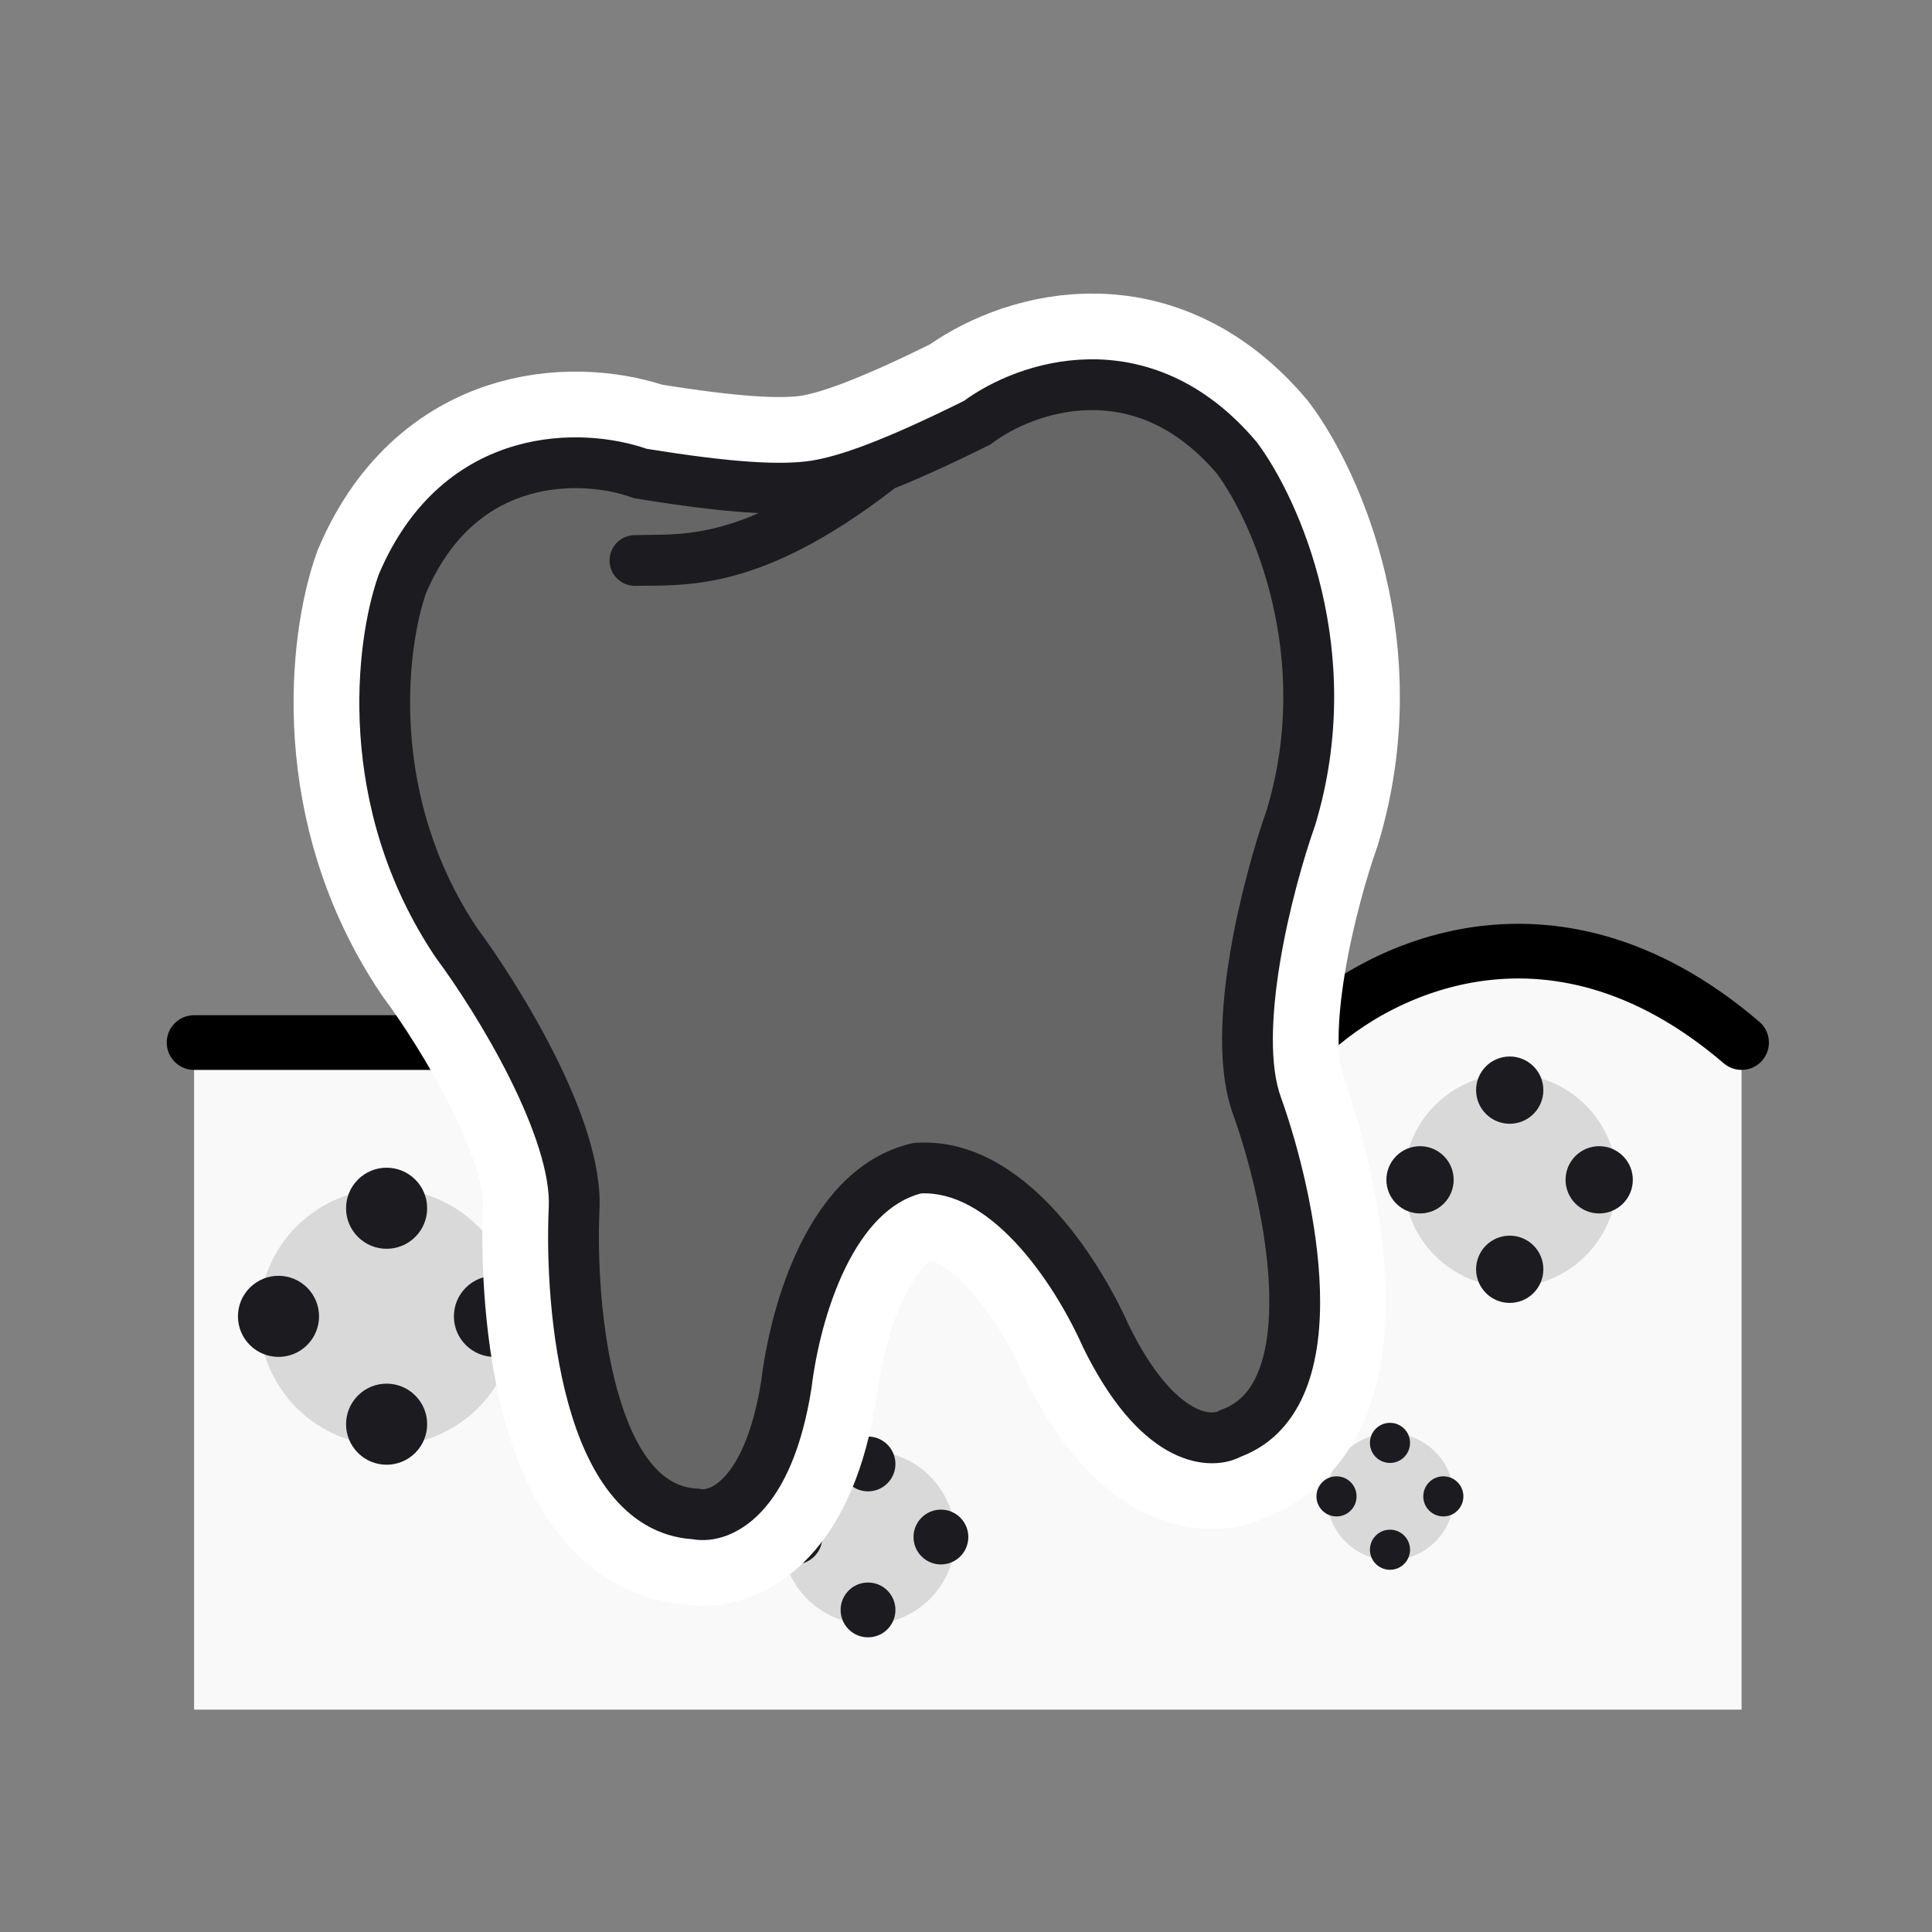 <svg width="530" height="530" viewBox="0 0 530 530" fill="none" xmlns="http://www.w3.org/2000/svg">
<rect x="0" y="0" width="530" height="530" fill="#808080" stroke="none"/>
<path d="M477.759 286.002C424.723 240.578 375.154 267.076 356.999 286.002H53.242V469H477.759V286.002Z" fill="#F9F9F9"/>
<path d="M477.759 286.002C424.723 240.578 375.154 267.076 356.999 286.002H53.242" stroke="black" stroke-width="15" stroke-linecap="round" stroke-linejoin="round"/>
<circle cx="414.334" cy="323.832" r="29.216" fill="#D9D9D9"/>
<circle cx="389.554" cy="323.656" r="9.226" transform="rotate(45 389.554 323.656)" fill="#1C1B1F"/>
<circle cx="438.701" cy="323.656" r="9.226" transform="rotate(45 438.701 323.656)" fill="#1C1B1F"/>
<circle cx="414.158" cy="299.052" r="9.226" transform="rotate(45 414.158 299.052)" fill="#1C1B1F"/>
<circle cx="414.158" cy="348.199" r="9.226" transform="rotate(45 414.158 348.199)" fill="#1C1B1F"/>
<circle cx="106.269" cy="361.324" r="35.216" fill="#D9D9D9"/>
<circle cx="76.4" cy="361.111" r="11.121" transform="rotate(45 76.4 361.111)" fill="#1C1B1F"/>
<circle cx="135.64" cy="361.111" r="11.121" transform="rotate(45 135.64 361.111)" fill="#1C1B1F"/>
<circle cx="106.057" cy="331.455" r="11.121" transform="rotate(45 106.057 331.455)" fill="#1C1B1F"/>
<circle cx="106.057" cy="390.694" r="11.121" transform="rotate(45 106.057 390.694)" fill="#1C1B1F"/>
<circle cx="238.265" cy="421.793" r="23.806" fill="#D9D9D9"/>
<circle cx="218.074" cy="421.649" r="7.518" transform="rotate(45 218.074 421.649)" fill="#1C1B1F"/>
<circle cx="258.12" cy="421.649" r="7.518" transform="rotate(45 258.12 421.649)" fill="#1C1B1F"/>
<circle cx="238.122" cy="401.601" r="7.518" transform="rotate(45 238.122 401.601)" fill="#1C1B1F"/>
<circle cx="238.122" cy="441.647" r="7.518" transform="rotate(45 238.122 441.647)" fill="#1C1B1F"/>
<circle cx="381.415" cy="410.602" r="17.423" fill="#D9D9D9"/>
<circle cx="366.639" cy="410.496" r="5.502" transform="rotate(45 366.639 410.496)" fill="#1C1B1F"/>
<circle cx="395.947" cy="410.496" r="5.502" transform="rotate(45 395.947 410.496)" fill="#1C1B1F"/>
<circle cx="381.31" cy="395.824" r="5.502" transform="rotate(45 381.31 395.824)" fill="#1C1B1F"/>
<circle cx="381.31" cy="425.134" r="5.502" transform="rotate(45 381.31 425.134)" fill="#1C1B1F"/>
<path fill-rule="evenodd" clip-rule="evenodd" d="M223.411 133.296C214.231 134.663 200.251 133.907 175.632 129.884C160.522 124.406 126.321 122.784 110.397 160.12C104.474 176.794 99.154 219.851 125.25 258.691C136.515 273.864 158.733 309.724 157.487 331.788C156.287 359.041 161.289 413.903 190.888 415.32C197.082 416.7 210.722 411.516 215.729 379.743C218.161 359.807 227.854 326.036 251.614 320.468C275.959 318.788 295.173 348.203 303.372 366.537C317.519 395.423 332.081 396.358 337.593 393.215C365.461 383.139 354.074 329.239 344.898 303.549C337.205 282.832 347.87 242.017 354.164 224.199C367.656 179.393 349.884 139.816 339.312 125.628C313.093 94.642 280.888 106.269 268.063 115.956C245.723 127.055 232.586 131.897 223.411 133.296Z" stroke="white" stroke-width="50" stroke-linecap="round"/>
<path fill-rule="evenodd" clip-rule="evenodd" d="M223.411 133.296C214.231 134.663 200.251 133.907 175.632 129.884C160.522 124.406 126.321 122.784 110.397 160.12C104.474 176.794 99.154 219.851 125.25 258.691C136.515 273.864 158.733 309.724 157.487 331.788C156.287 359.042 161.289 413.903 190.888 415.32C197.082 416.7 210.722 411.516 215.729 379.743C218.161 359.807 227.854 326.036 251.614 320.468C275.959 318.788 295.173 348.203 303.372 366.537C317.519 395.423 332.081 396.358 337.593 393.215C365.461 383.139 354.074 329.239 344.898 303.549C337.205 282.832 347.87 242.017 354.164 224.199C367.656 179.393 349.884 139.816 339.312 125.628C313.093 94.642 280.888 106.269 268.063 115.956C245.723 127.055 232.586 131.897 223.411 133.296Z" fill="#666666"/>
<path fill-rule="evenodd" clip-rule="evenodd" d="M116.891 162.653C111.527 177.983 106.603 218.33 130.943 254.674C136.775 262.545 145.314 275.579 152.292 289.541C159.136 303.235 165.163 319.134 164.445 332.135C163.868 345.325 164.817 365.04 169.351 381.38C171.624 389.573 174.664 396.412 178.454 401.152C182.121 405.738 186.258 408.124 191.221 408.361L191.818 408.39L192.402 408.52C192.676 408.581 195.238 408.835 198.687 405.181C202.176 401.485 206.445 393.8 208.829 378.775C210.116 368.317 213.3 354.141 219.417 341.653C225.482 329.27 235.143 317.173 250.024 313.685L250.572 313.556L251.134 313.518C266.382 312.465 279.178 321.179 288.623 331.225C298.148 341.356 305.368 353.964 309.68 363.578C316.385 377.234 322.729 383.32 327.152 385.824C331.525 388.299 333.899 387.302 334.142 387.163L334.662 386.867L335.224 386.663C339.896 384.974 343.147 381.475 345.3 376.012C347.525 370.366 348.414 362.934 348.173 354.435C347.691 337.485 342.788 318.366 338.35 305.931C333.833 293.719 334.907 276.75 337.412 261.647C339.966 246.249 344.286 231.277 347.539 222.037C360.089 180.135 343.494 143.03 333.851 129.961C322.143 116.211 309.6 112.301 298.796 112.505C287.586 112.717 277.719 117.394 272.262 121.516L271.744 121.907L271.163 122.196C248.782 133.315 234.801 138.607 224.46 140.183L224.449 140.185L224.437 140.187C214.092 141.728 199.171 140.79 174.508 136.76L173.867 136.655L173.257 136.434C166.828 134.103 156.021 132.542 145.246 135.642C134.862 138.63 124.028 146.063 116.891 162.653ZM177.367 123.108C168.656 120.094 155.136 118.297 141.393 122.252C126.959 126.405 112.776 136.782 103.988 157.387L103.904 157.585L103.831 157.788C97.384 175.941 91.823 221.434 119.466 262.577L119.558 262.713L119.656 262.845C125.087 270.16 133.232 282.572 139.828 295.77C146.589 309.299 151.042 322.341 150.53 331.395L150.528 331.438L150.526 331.482C149.907 345.545 150.862 366.864 155.924 385.106C158.451 394.212 162.137 403.057 167.572 409.854C173.028 416.677 180.439 421.623 190.014 422.249C195.818 423.279 202.869 421.049 208.819 414.746C214.941 408.261 219.983 397.498 222.611 380.827L222.63 380.707L222.645 380.586C223.799 371.12 226.677 358.506 231.93 347.782C237.149 337.128 244.034 329.646 252.656 327.387C261.561 327.005 270.345 332.126 278.472 340.769C286.651 349.469 293.118 360.675 297.011 369.381L297.061 369.492L297.114 369.601C304.538 384.758 312.527 393.557 320.289 397.95C327.832 402.22 335.227 402.273 340.47 399.578C349.435 396.159 355.06 389.249 358.263 381.121C361.454 373.024 362.369 363.486 362.101 354.039C361.563 335.116 356.193 314.462 351.458 301.205L351.443 301.165L351.428 301.124C348.272 292.622 348.684 278.848 351.158 263.927C353.573 249.371 357.698 235.111 360.733 226.519L360.788 226.365L360.835 226.208C375.127 178.746 356.408 136.911 344.898 121.465L344.769 121.292L344.63 121.127C330.16 104.027 313.549 98.29 298.533 98.574C284.234 98.844 271.844 104.546 264.408 109.993C242.469 120.864 230.316 125.194 222.373 126.407C214.424 127.588 201.535 127.032 177.367 123.108Z" fill="#1C1B1F"/>
<path fill-rule="evenodd" clip-rule="evenodd" d="M246.113 124.641C248.459 127.691 247.888 132.065 244.838 134.411C226.822 148.268 212.694 154.899 201.018 158.005C191.317 160.586 183.456 160.641 177.584 160.682C176.437 160.69 175.365 160.697 174.371 160.723C170.524 160.822 167.326 157.784 167.226 153.938C167.127 150.092 170.165 146.893 174.011 146.794C175.283 146.761 176.544 146.749 177.814 146.738C183.614 146.684 189.579 146.63 197.437 144.54C206.935 142.013 219.424 136.38 236.344 123.366C239.394 121.02 243.768 121.591 246.113 124.641Z" fill="#1C1B1F"/>
</svg>
